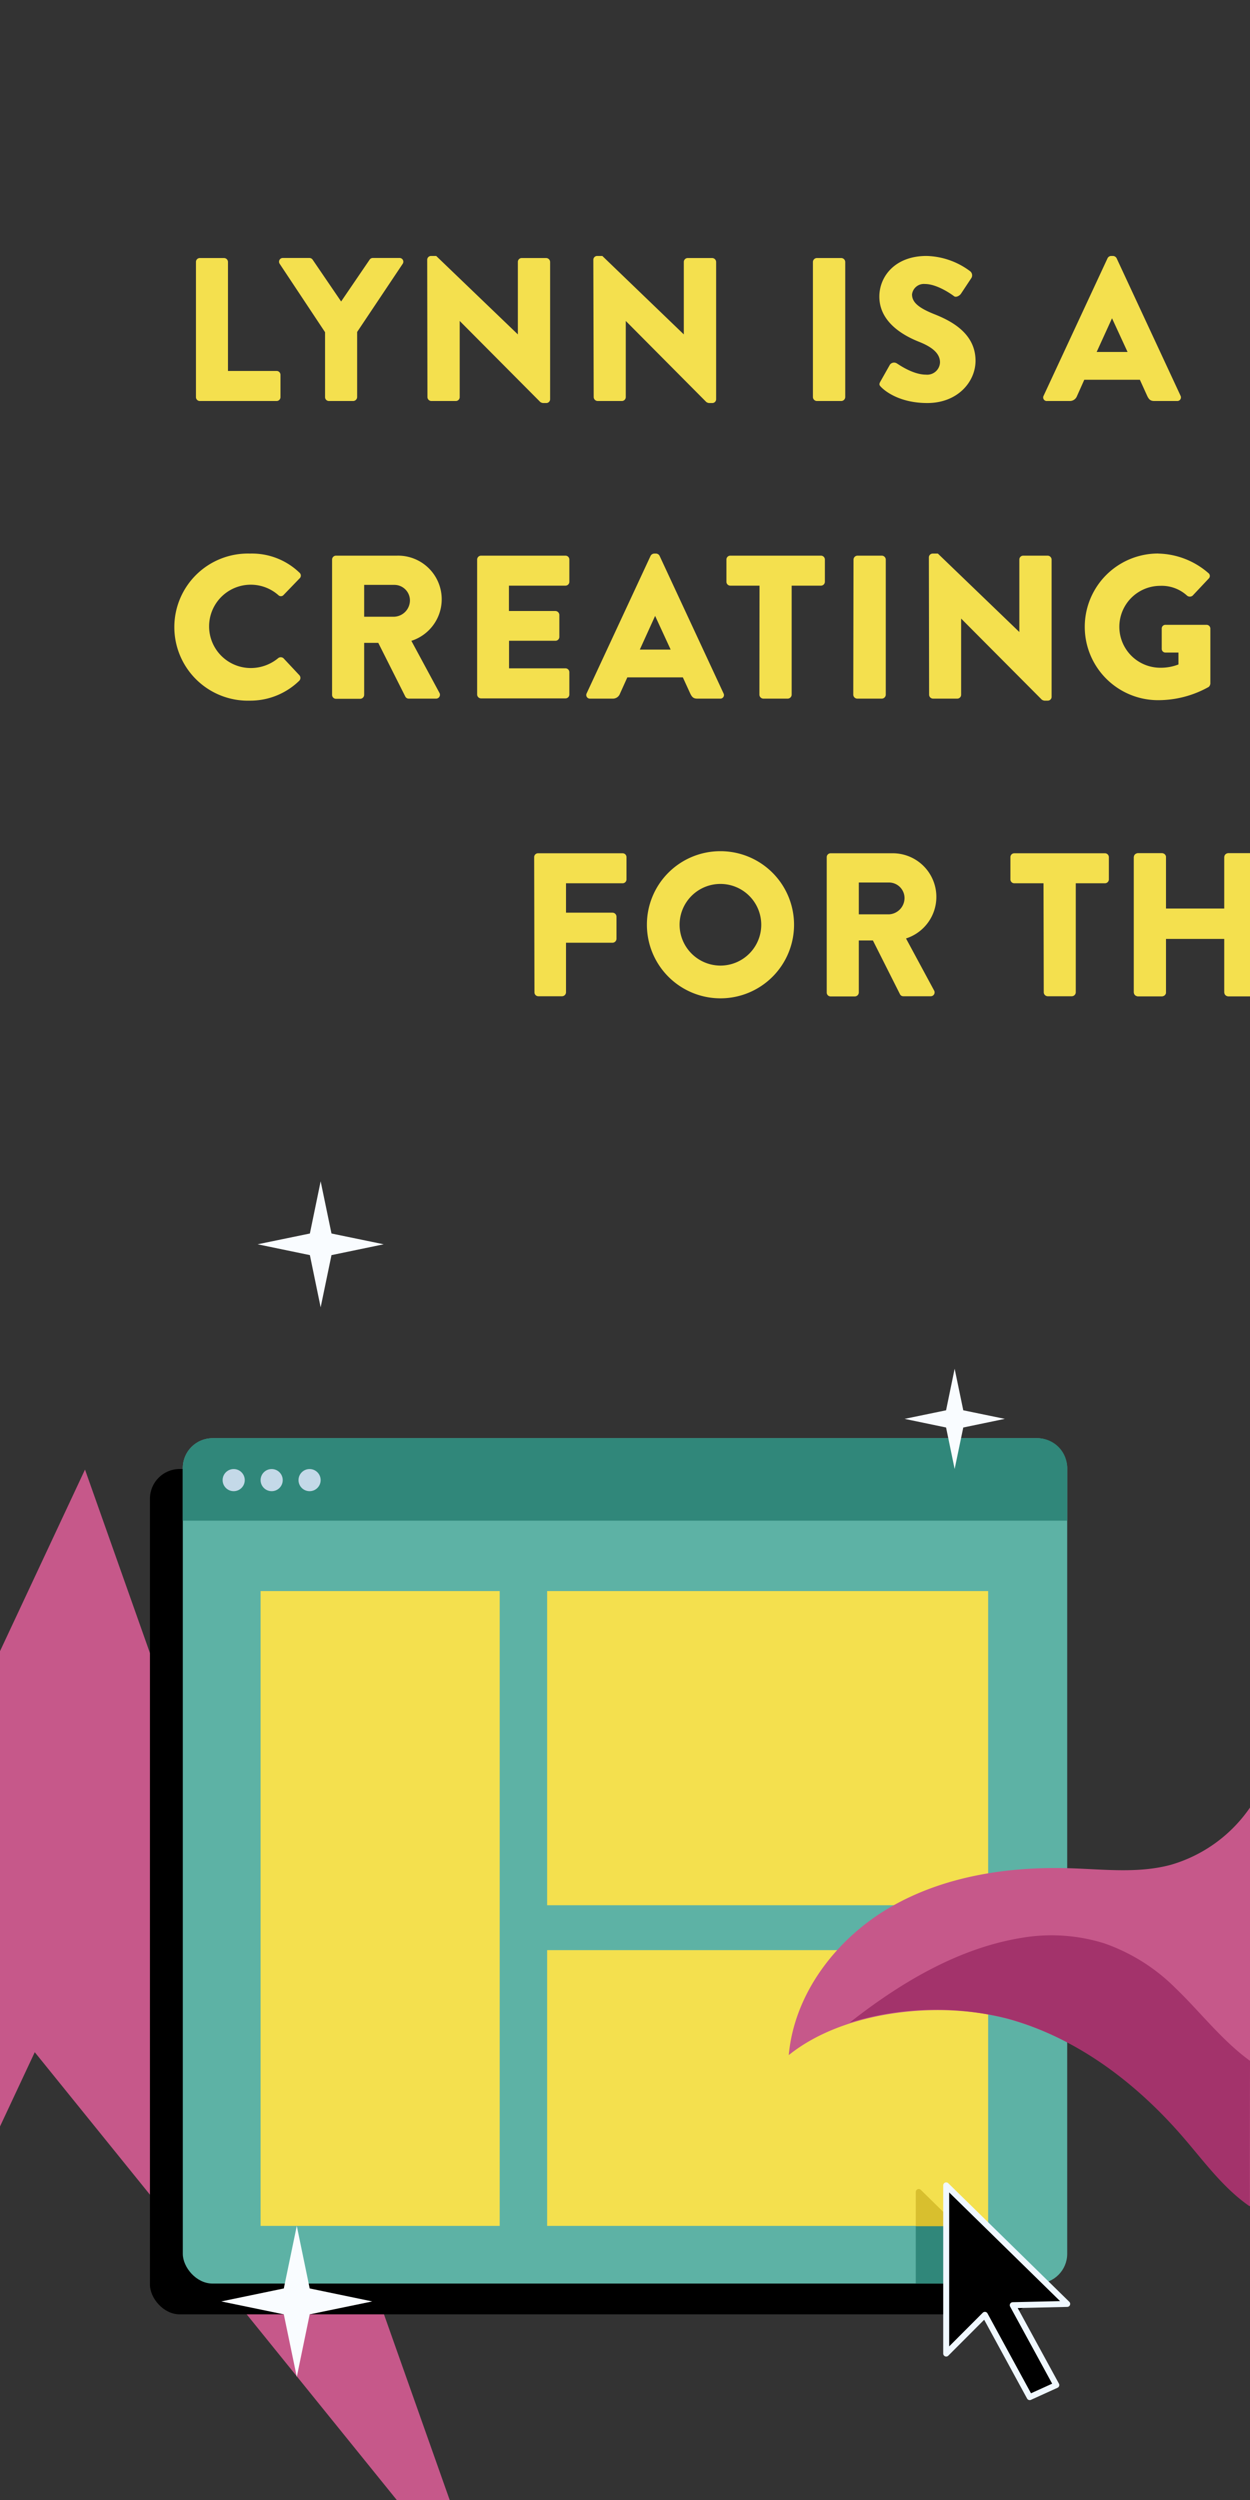 <svg xmlns="http://www.w3.org/2000/svg" width="210" height="420" viewBox="0 0 210 420"><rect x="0" y="0" width="210" height="420" fill="#333333" stroke="none"/><path fill="#c6588a" d="M82.47 439.56L14.28 246.89l-20.12 42.99-76.63-94.79 68.19 192.67 20.12-42.99 76.63 94.79z"/><path d="M190.49 144a.68.68 0 0 1 .65-.65h4.08a.66.66 0 0 1 .66.65v8.65h9.81V144a.66.66 0 0 1 .65-.65h4.09a.68.68 0 0 1 .65.65v22.72a.68.68 0 0 1-.65.65h-4.09a.66.66 0 0 1-.65-.65v-9h-9.81v9a.66.66 0 0 1-.66.65h-4.08a.68.68 0 0 1-.65-.65z" fill="#f4e04e"/><rect x="25.19" y="246.79" width="148.58" height="142.02" rx="5"/><rect x="30.71" y="241.62" width="148.58" height="142.02" rx="5" fill="#5db2a5"/><path d="M179.29 255.47v-8.85a5 5 0 0 0-5-5H35.71a5 5 0 0 0-5 5v8.85zM170.8 383.64l-9.88-9.69h-7.07v9.69h16.95z" fill="#30877a"/><path fill="#f4e04e" d="M91.92 327.62h74.09v46.33H91.92zM91.92 267.3h74.09v52.78H91.92zM43.78 267.3h40.17v106.65H43.78z"/><path fill="#f9fcff" d="M160.38 229.95l1.45 6.98 6.98 1.44-6.98 1.45-1.45 6.97-1.44-6.97-6.97-1.45 6.97-1.44 1.44-6.98zM49.86 373.95l2.17 10.51 10.51 2.18-10.51 2.17-2.17 10.51-2.18-10.51-10.51-2.17 10.51-2.18 2.18-10.51z"/><path d="M160.92 374l-6.22-6.1a.5.5 0 0 0-.85.36V374z" fill="#d8bf2e"/><path stroke="#f0f8ff" stroke-linecap="round" stroke-linejoin="round" d="M158.96 367.14v28.26l6.5-6.51 7.53 13.83 4.47-2.03-7.32-13.42 9.15-.21-20.33-19.92z"/><circle cx="39.26" cy="248.66" r="1.86" fill="#c4d9e8"/><circle cx="45.64" cy="248.66" r="1.86" fill="#c4d9e8"/><circle cx="52.01" cy="248.66" r="1.86" fill="#c4d9e8"/><path fill="#f9fcff" d="M53.87 198.46l1.82 8.77 8.77 1.81-8.77 1.82-1.82 8.77-1.81-8.77-8.78-1.82 8.78-1.81 1.81-8.77z"/><path d="M210 303.67a24.35 24.35 0 0 1-13.27 9.61c-5.45 1.48-11.21.77-16.85.59-10.45-.33-21.22 1.29-30.27 6.52s-16.16 14.46-17.1 24.87c9.33-7.52 25.58-9.24 37.13-6S191.15 350 199 359.12c3.48 4 6.66 8.43 11 11.48z" fill="#c6588a"/><path d="M210 346.22c-4.68-3.38-8.5-8.37-12.49-12.19a31.65 31.65 0 0 0-12-7.55 29.74 29.74 0 0 0-14-.9c-10.42 1.72-19.94 7.37-28.17 13.75l-.61.48a49.17 49.17 0 0 1 26.69-.64c11.55 3.22 21.52 10.81 29.35 19.89 3.5 4.05 6.7 8.49 11.1 11.55h.05z" fill="#a3336b"/><path d="M210 346.21l-.06 24.4c14.2 10.87 34.62 18.67 59.93 20.17 60.63 3.61 79.71-28.5 85.2-55.39-4.2 5.43-46.71 76.44-145.07 10.82z" fill="#a3336b"/><path d="M32.92 44a.65.65 0 0 1 .65-.65h4.08a.67.67 0 0 1 .65.65v18.32h8.17a.65.65 0 0 1 .65.66v3.74a.65.65 0 0 1-.65.65h-12.9a.65.65 0 0 1-.65-.65zM54.61 55.81L47 44.34a.63.63 0 0 1 .55-1H52a.66.66 0 0 1 .54.31l4.77 7 4.77-7a.64.64 0 0 1 .55-.31h4.46a.63.63 0 0 1 .55 1L60 55.77v10.95a.68.68 0 0 1-.66.65h-4.08a.65.65 0 0 1-.65-.65zM71.77 43.62a.65.65 0 0 1 .65-.62h.86L87 56.18V44a.65.65 0 0 1 .65-.65h4.12a.68.68 0 0 1 .65.65v23.1a.64.64 0 0 1-.65.61h-.55a1 1 0 0 1-.45-.17L77.23 53.92v12.8a.65.65 0 0 1-.65.65h-4.12a.67.67 0 0 1-.65-.65zM99.68 43.62a.65.65 0 0 1 .65-.62h.86l13.69 13.18V44a.66.66 0 0 1 .66-.65h4.11a.68.68 0 0 1 .66.65v23.1a.64.64 0 0 1-.66.61h-.55a1 1 0 0 1-.44-.17l-13.53-13.62v12.8a.66.66 0 0 1-.65.65h-4.09a.68.68 0 0 1-.65-.65zM136.57 44a.68.68 0 0 1 .66-.65h4.11a.68.68 0 0 1 .66.65v22.72a.68.68 0 0 1-.66.65h-4.11a.68.68 0 0 1-.66-.65zM147.9 64.11l1.61-2.85a.87.87 0 0 1 1.17-.2c.14.06 2.61 1.88 4.87 1.88a2.15 2.15 0 0 0 2.37-2.06c0-1.44-1.2-2.54-3.53-3.46-2.95-1.17-6.66-3.47-6.66-7.59 0-3.39 2.64-6.83 7.93-6.83a12.71 12.71 0 0 1 7.34 2.58.88.88 0 0 1 .21 1.1l-1.75 2.64c-.24.38-.86.69-1.17.45s-2.81-2.06-4.91-2.06a2 2 0 0 0-2.16 1.75c0 1.27 1 2.23 3.74 3.32s6.93 3.16 6.93 7.83c0 3.53-3 7.1-8.1 7.1-4.46 0-6.93-1.85-7.72-2.64-.34-.34-.44-.48-.17-.96zM175.33 66.48l10.74-23.1a.7.7 0 0 1 .58-.38h.35a.73.73 0 0 1 .59.38l10.74 23.1a.61.61 0 0 1-.59.89h-3.8c-.62 0-.9-.21-1.21-.86l-1.23-2.71h-9.34l-1.23 2.75a1.28 1.28 0 0 1-1.24.82h-3.77a.6.6 0 0 1-.59-.89zm14.1-7.35l-2.61-5.66-2.58 5.66zM42 93a11.51 11.51 0 0 1 8.3 3.2.64.64 0 0 1 0 1l-2.68 2.78a.6.6 0 0 1-.86 0 7 7 0 0 0-4.63-1.75 7 7 0 0 0 0 14 7.2 7.2 0 0 0 4.59-1.65.7.7 0 0 1 .9 0l2.67 2.85a.68.68 0 0 1 0 .92 11.78 11.78 0 0 1-8.29 3.36A12.36 12.36 0 1 1 42 93zM55.79 94a.66.66 0 0 1 .66-.65h10.26a7.33 7.33 0 0 1 2.4 14.31l4.7 8.71a.65.65 0 0 1-.58 1h-4.57a.64.64 0 0 1-.55-.31L63.55 108h-2.37v8.75a.68.68 0 0 1-.65.65h-4.08a.66.66 0 0 1-.66-.65zm10.47 9.61a2.76 2.76 0 0 0 2.61-2.75 2.62 2.62 0 0 0-2.61-2.6h-5.08v5.35zM80.16 94a.66.66 0 0 1 .66-.65H95a.65.65 0 0 1 .65.65v3.74a.65.65 0 0 1-.65.65h-9.5v4.26h7.82a.68.68 0 0 1 .65.65v3.7a.65.65 0 0 1-.65.65h-7.8v4.63H95a.65.65 0 0 1 .65.66v3.74a.65.65 0 0 1-.65.65H80.82a.66.66 0 0 1-.66-.65zM98.56 116.48l10.74-23.1a.73.73 0 0 1 .59-.38h.34a.7.7 0 0 1 .58.38l10.74 23.1a.6.6 0 0 1-.58.89h-3.81c-.62 0-.89-.21-1.2-.86l-1.24-2.71h-9.33l-1.24 2.75a1.26 1.26 0 0 1-1.23.82h-3.78a.61.61 0 0 1-.58-.89zm14.11-7.35l-2.61-5.66-2.57 5.66zM127.6 98.39h-4.91a.65.65 0 0 1-.65-.65V94a.65.65 0 0 1 .65-.65h15.24a.66.66 0 0 1 .65.65v3.74a.66.66 0 0 1-.65.65H133v18.33a.68.68 0 0 1-.65.65h-4.12a.68.68 0 0 1-.65-.65zM143.39 94a.68.68 0 0 1 .65-.65h4.12a.68.68 0 0 1 .65.65v22.72a.68.68 0 0 1-.65.65H144a.68.68 0 0 1-.65-.65zM156.05 93.62a.65.65 0 0 1 .65-.62h.86l13.69 13.18V94a.65.65 0 0 1 .65-.65h4.12a.68.68 0 0 1 .65.65v23.1a.64.64 0 0 1-.65.61h-.55a1 1 0 0 1-.45-.17l-13.55-13.62v12.8a.65.65 0 0 1-.65.65h-4.08a.67.67 0 0 1-.65-.65zM194.6 93a13.24 13.24 0 0 1 8.4 3.27.6.6 0 0 1 .07.92l-2.71 2.88a.74.74 0 0 1-.93 0 6.31 6.31 0 0 0-4.5-1.65 6.88 6.88 0 0 0 0 13.76 8.15 8.15 0 0 0 3.05-.55v-2h-2.16a.62.62 0 0 1-.65-.62v-3.39a.62.62 0 0 1 .65-.65h6.9a.64.64 0 0 1 .62.65v9.23a.88.88 0 0 1-.27.55 17.37 17.37 0 0 1-8.51 2.23 12.32 12.32 0 1 1 0-24.64zM89.74 144a.65.65 0 0 1 .65-.65h14.21a.65.65 0 0 1 .65.65v3.74a.65.65 0 0 1-.65.65h-9.51v4.94h7.83a.68.68 0 0 1 .65.66v3.74a.68.68 0 0 1-.65.65h-7.83v8.34a.68.68 0 0 1-.65.65h-4a.65.65 0 0 1-.65-.65zM121 143a12.36 12.36 0 1 1-12.32 12.39A12.33 12.33 0 0 1 121 143zm0 19.22a6.86 6.86 0 1 0-6.83-6.83 6.88 6.88 0 0 0 6.83 6.83zM138.89 144a.65.65 0 0 1 .65-.65h10.26a7.33 7.33 0 0 1 2.41 14.31l4.7 8.71a.65.65 0 0 1-.59 1h-4.56a.62.62 0 0 1-.55-.31l-4.56-9.06h-2.37v8.75a.68.68 0 0 1-.65.65h-4.09a.65.65 0 0 1-.65-.65zm10.47 9.61a2.75 2.75 0 0 0 2.6-2.75 2.62 2.62 0 0 0-2.6-2.6h-5.08v5.35zM175.31 148.39h-4.91a.65.65 0 0 1-.65-.65V144a.65.65 0 0 1 .65-.65h15.24a.66.66 0 0 1 .65.65v3.74a.66.66 0 0 1-.65.65h-4.91v18.33a.68.68 0 0 1-.65.65H176a.68.68 0 0 1-.65-.65zM210 143.35h-3.66a.66.66 0 0 0-.65.65v8.65h-9.81V144a.66.66 0 0 0-.66-.65h-4.08a.68.68 0 0 0-.65.65v22.72a.68.68 0 0 0 .65.65h4.08a.66.66 0 0 0 .66-.65v-9h9.81v9a.66.66 0 0 0 .65.65H210zM210.59 143.35H210v24h.59a.68.68 0 0 0 .65-.65V144a.68.68 0 0 0-.65-.65z" fill="#f4e04e"/></svg>